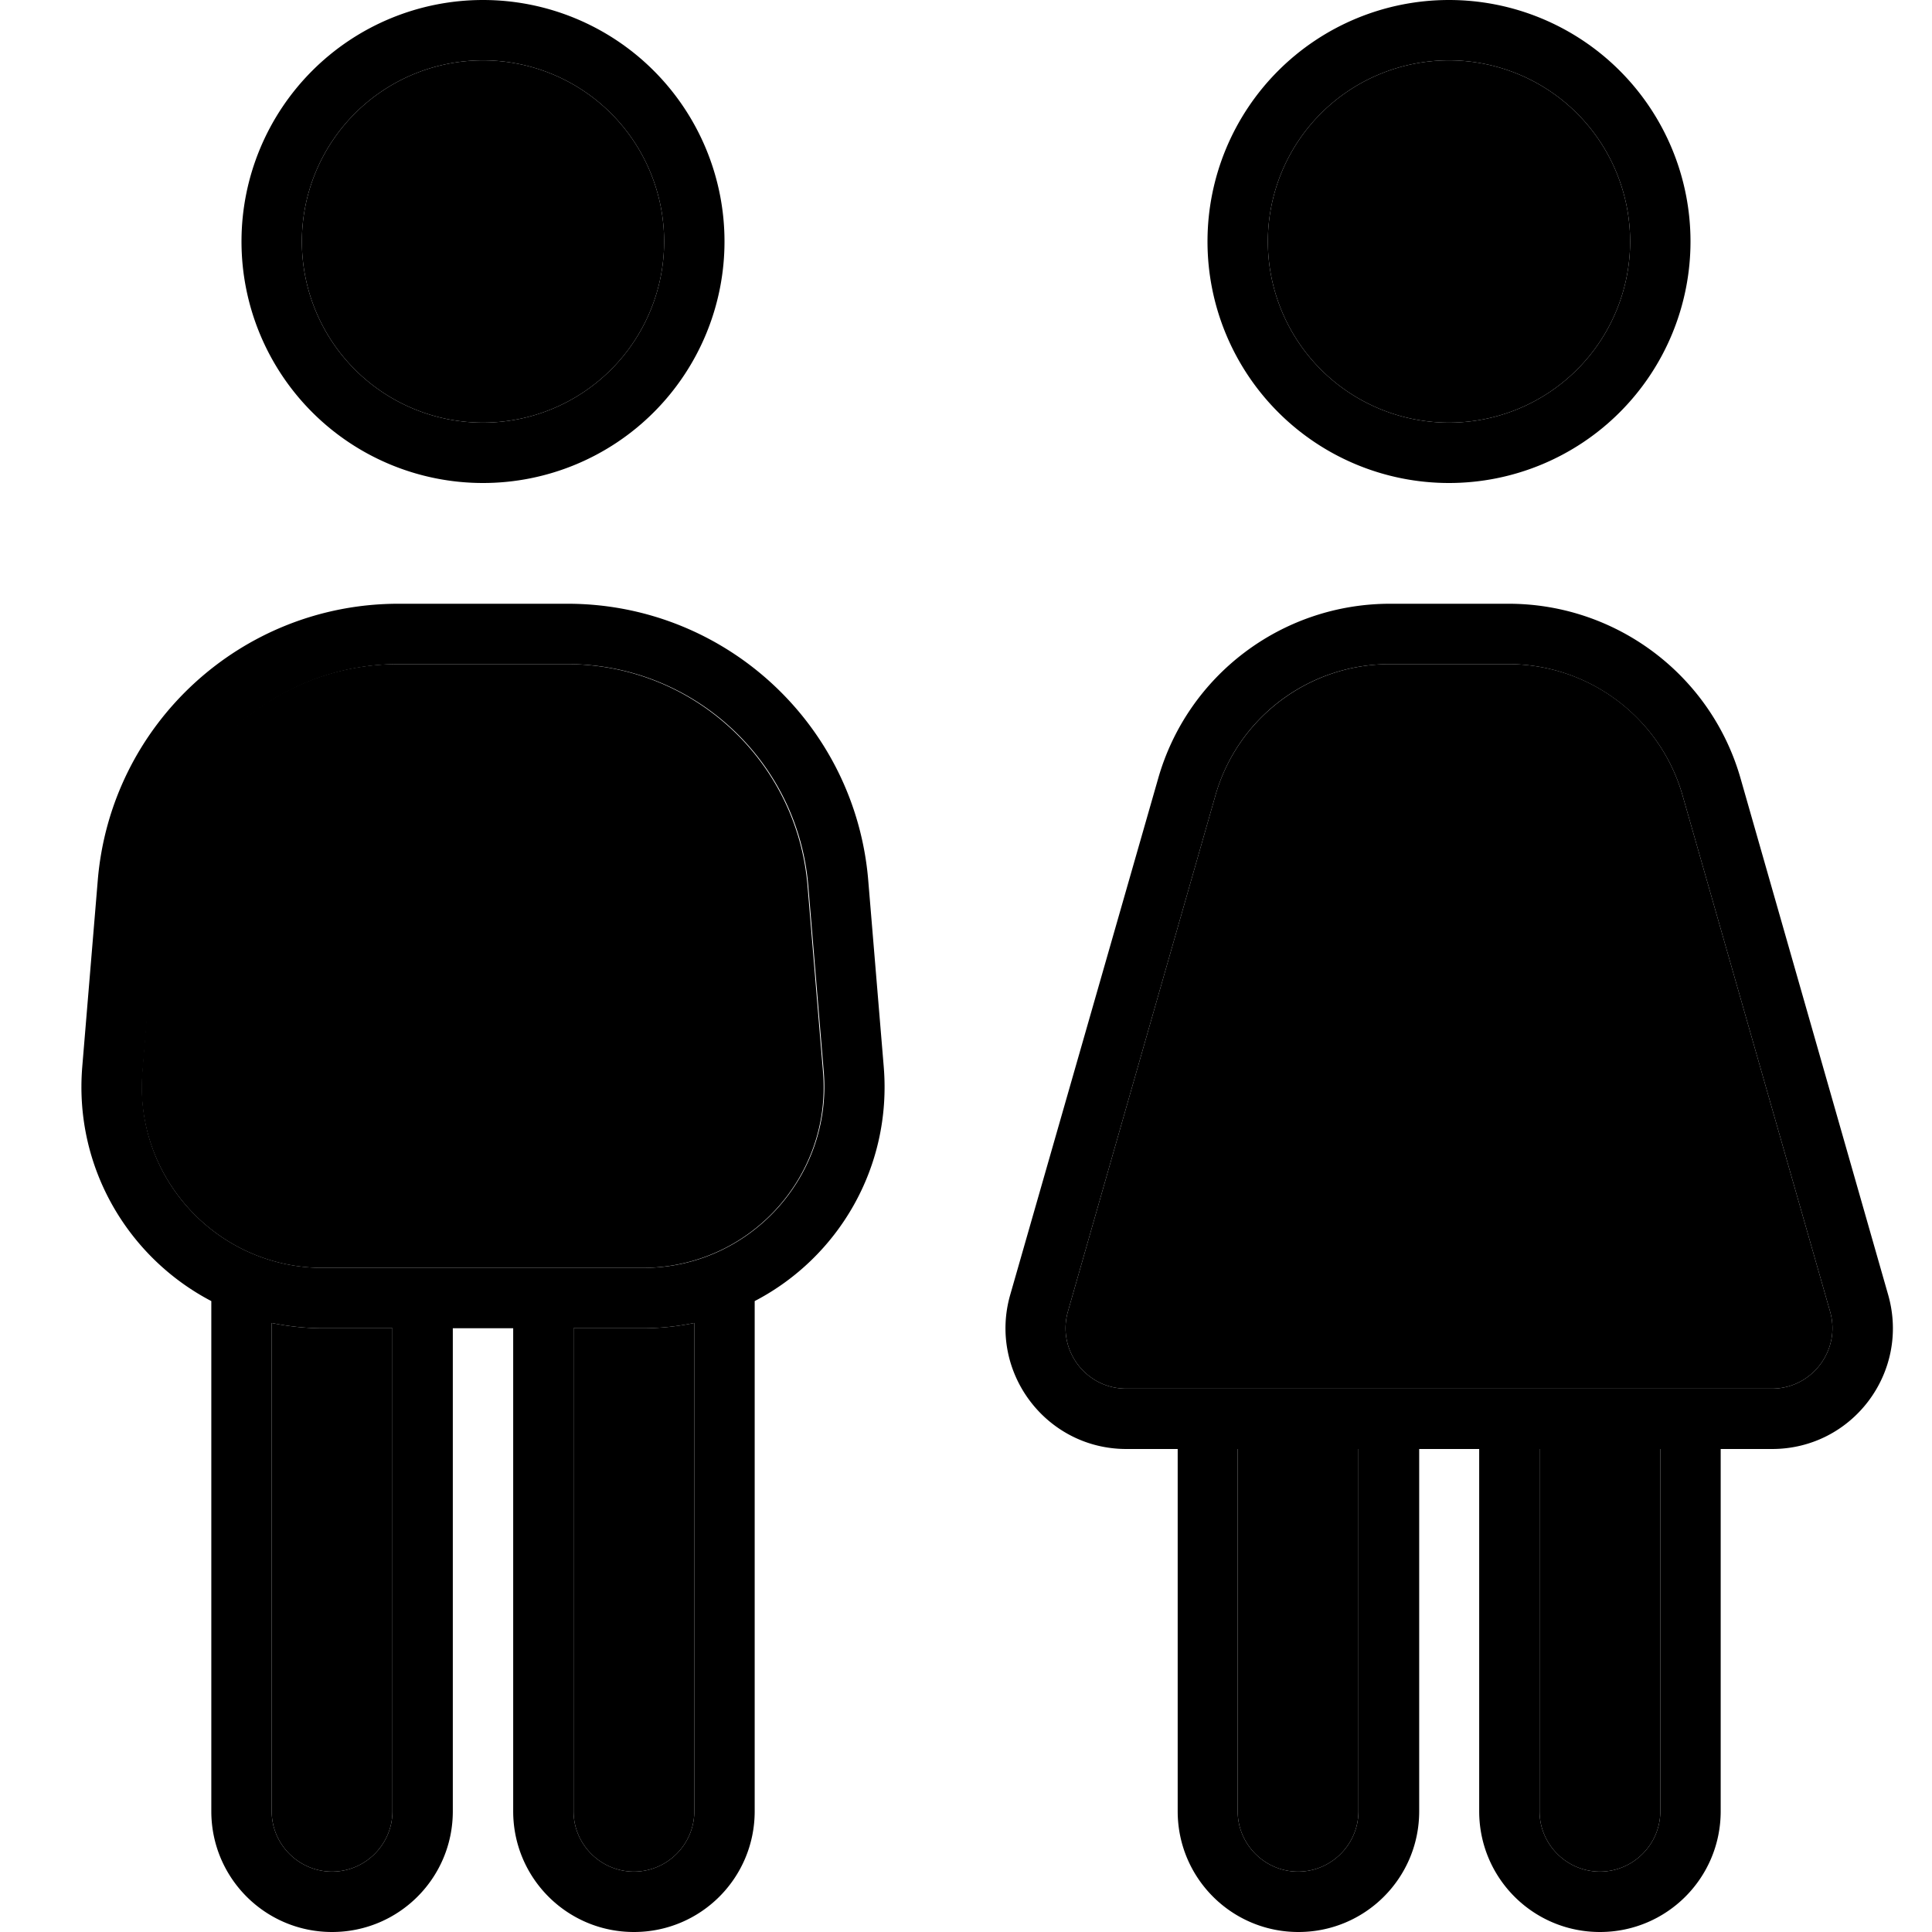 <svg xmlns="http://www.w3.org/2000/svg" viewBox="0 0 512 512"><path class="pr-icon-duotone-secondary" d="M37.7 284c-2.3 28 19.8 52 47.8 52l26.4 0 32 0 26.4 0c28.1 0 50.2-24 47.8-52l-4.1-49.3c-2.8-33.2-30.5-58.7-63.8-58.7l-44.8 0c-33.3 0-61 25.5-63.8 58.7L37.7 284zM72 350.6L72 480c0 8.8 7.2 16 16 16s16-7.2 16-16l0-128-18.4 0c-4.7 0-9.2-.5-13.6-1.4zM80 64a48 48 0 1 0 96 0A48 48 0 1 0 80 64zm72 288l0 128c0 8.8 7.2 16 16 16s16-7.2 16-16l0-129.4c-4.4 .9-8.9 1.4-13.6 1.4L152 352zm131-4.4c-2.9 10.2 4.8 20.4 15.4 20.4l21.6 0 48 0 32 0 48 0 21.6 0c10.6 0 18.3-10.2 15.4-20.4L445.9 210.8C440 190.2 421.2 176 399.7 176l-31.4 0c-21.4 0-40.3 14.2-46.2 34.8L283 347.6zM328 384l0 96c0 8.8 7.2 16 16 16s16-7.2 16-16l0-96-32 0zm8-320a48 48 0 1 0 96 0 48 48 0 1 0 -96 0zm72 320l0 96c0 8.8 7.2 16 16 16s16-7.2 16-16l0-96-32 0z"/><path class="pr-icon-duotone-primary" d="M128 16a48 48 0 1 1 0 96 48 48 0 1 1 0-96zm0 112A64 64 0 1 0 128 0a64 64 0 1 0 0 128zm-22.4 48l44.8 0c33.3 0 61 25.5 63.8 58.7l4.1 49.3c2.3 28-19.8 52-47.8 52L144 336l-32 0-26.4 0c-28.1 0-50.2-24-47.8-52l4.1-49.3c2.8-33.2 30.5-58.7 63.8-58.7zM120 352l16 0 0 128c0 17.7 14.3 32 32 32s32-14.3 32-32l0-135.2c22.1-11.5 36.4-35.4 34.2-62.1l-4.1-49.3C226.7 191.9 192 160 150.4 160l-44.8 0c-41.6 0-76.3 31.9-79.7 73.4l-4.1 49.3c-2.2 26.7 12.2 50.6 34.2 62.1L56 480c0 17.7 14.3 32 32 32s32-14.3 32-32l0-128zm64 128c0 8.8-7.2 16-16 16s-16-7.2-16-16l0-128 18.4 0c4.7 0 9.2-.5 13.6-1.4L184 480zM104 352l0 128c0 8.8-7.2 16-16 16s-16-7.2-16-16l0-129.4c4.4 .9 8.9 1.4 13.6 1.4l18.4 0zM384 16a48 48 0 1 1 0 96 48 48 0 1 1 0-96zm0 112A64 64 0 1 0 384 0a64 64 0 1 0 0 128zm-15.7 48l31.4 0c21.4 0 40.3 14.2 46.2 34.8L485 347.6c2.9 10.2-4.8 20.4-15.4 20.4L448 368l-48 0-32 0-48 0-21.6 0c-10.6 0-18.3-10.2-15.4-20.4l39.1-136.8c5.9-20.6 24.7-34.8 46.2-34.8zM376 384l16 0 0 96c0 17.7 14.3 32 32 32s32-14.3 32-32l0-96 13.6 0c21.3 0 36.6-20.3 30.8-40.8L461.3 206.4c-7.8-27.5-33-46.4-61.5-46.4l-31.4 0c-28.6 0-53.7 18.9-61.5 46.4L267.7 343.2c-5.8 20.4 9.5 40.8 30.8 40.8l13.6 0 0 96c0 17.7 14.3 32 32 32s32-14.3 32-32l0-96zm64 96c0 8.8-7.2 16-16 16s-16-7.2-16-16l0-96 32 0 0 96zm-80-96l0 96c0 8.8-7.2 16-16 16s-16-7.2-16-16l0-96 32 0z"/></svg>